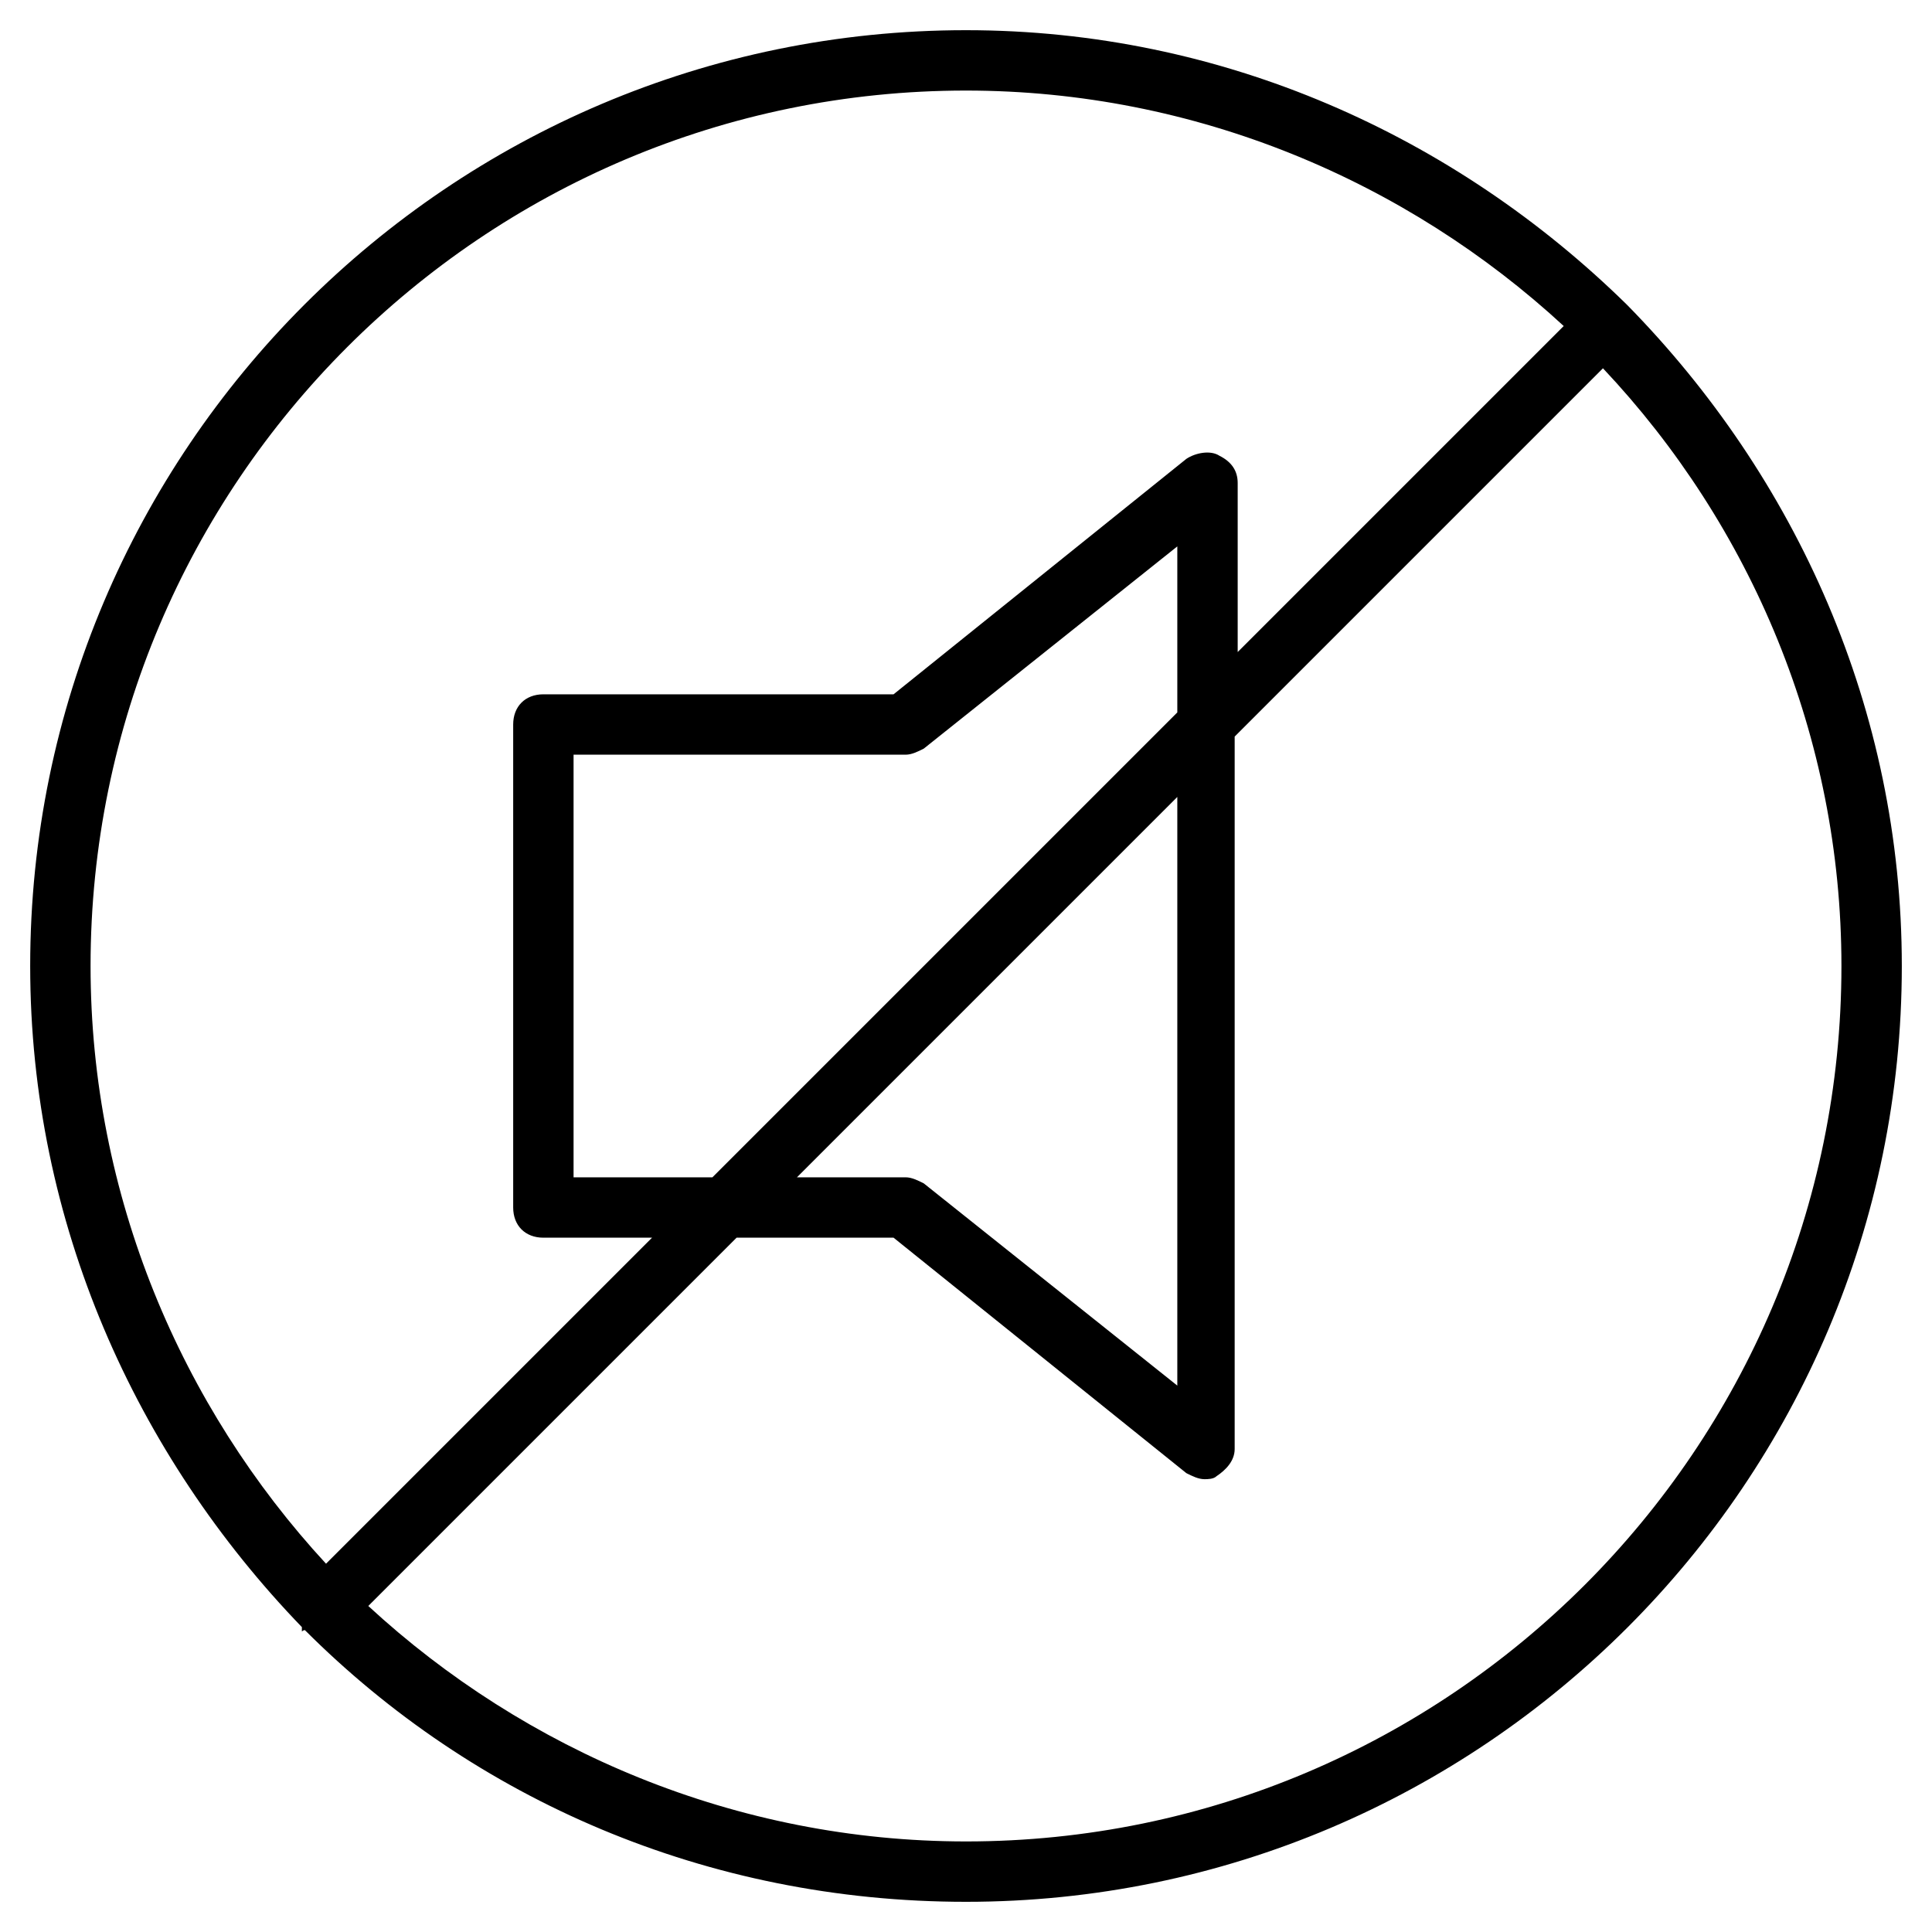 <?xml version="1.0" encoding="utf-8"?>
<!-- Generator: Adobe Illustrator 19.1.0, SVG Export Plug-In . SVG Version: 6.00 Build 0)  -->
<!DOCTYPE svg PUBLIC "-//W3C//DTD SVG 1.1//EN" "http://www.w3.org/Graphics/SVG/1.1/DTD/svg11.dtd">
<svg version="1.1" id="Layer_1" xmlns="http://www.w3.org/2000/svg" xmlns:xlink="http://www.w3.org/1999/xlink" x="0px" y="0px"
	 width="64px" height="64px" viewBox="0 0 64 64" enable-background="new 0 0 64 64" xml:space="preserve">
<path d="M53.9,10.1C53.9,10.1,53.9,10.1,53.9,10.1C48.2,4.5,40.5,1,32,1C14.9,1,1,14.9,1,32c0,8.5,3.5,16.2,9,21.9c0,0,0,0,0,0.1
	s0,0,0.1,0c5.6,5.6,13.3,9,21.9,9c17.1,0,31-13.9,31-31C63,23.5,59.5,15.8,53.9,10.1C53.9,10.1,53.9,10.1,53.9,10.1z M32,3
	c7.6,0,14.6,3,19.8,7.8L41,21.6V16c0-0.4-0.2-0.7-0.6-0.9c-0.3-0.2-0.8-0.1-1.1,0.1L29.6,23H18c-0.6,0-1,0.4-1,1v16c0,0.6,0.4,1,1,1
	h3.6L10.8,51.8C6,46.6,3,39.6,3,32C3,16,16,3,32,3z M23.6,39H19V25h11c0.2,0,0.4-0.1,0.6-0.2l8.4-6.7v5.5L23.6,39z M39,26.4v19.5
	l-8.4-6.7C30.4,39.1,30.2,39,30,39h-3.6L39,26.4z M32,61c-7.6,0-14.6-3-19.8-7.8L24.4,41h5.2l9.7,7.8c0.2,0.1,0.4,0.2,0.6,0.2
	c0.1,0,0.3,0,0.4-0.1c0.3-0.2,0.6-0.5,0.6-0.9V24.4l12.2-12.2C58,17.4,61,24.4,61,32C61,48,48,61,32,61z"/>
</svg>
